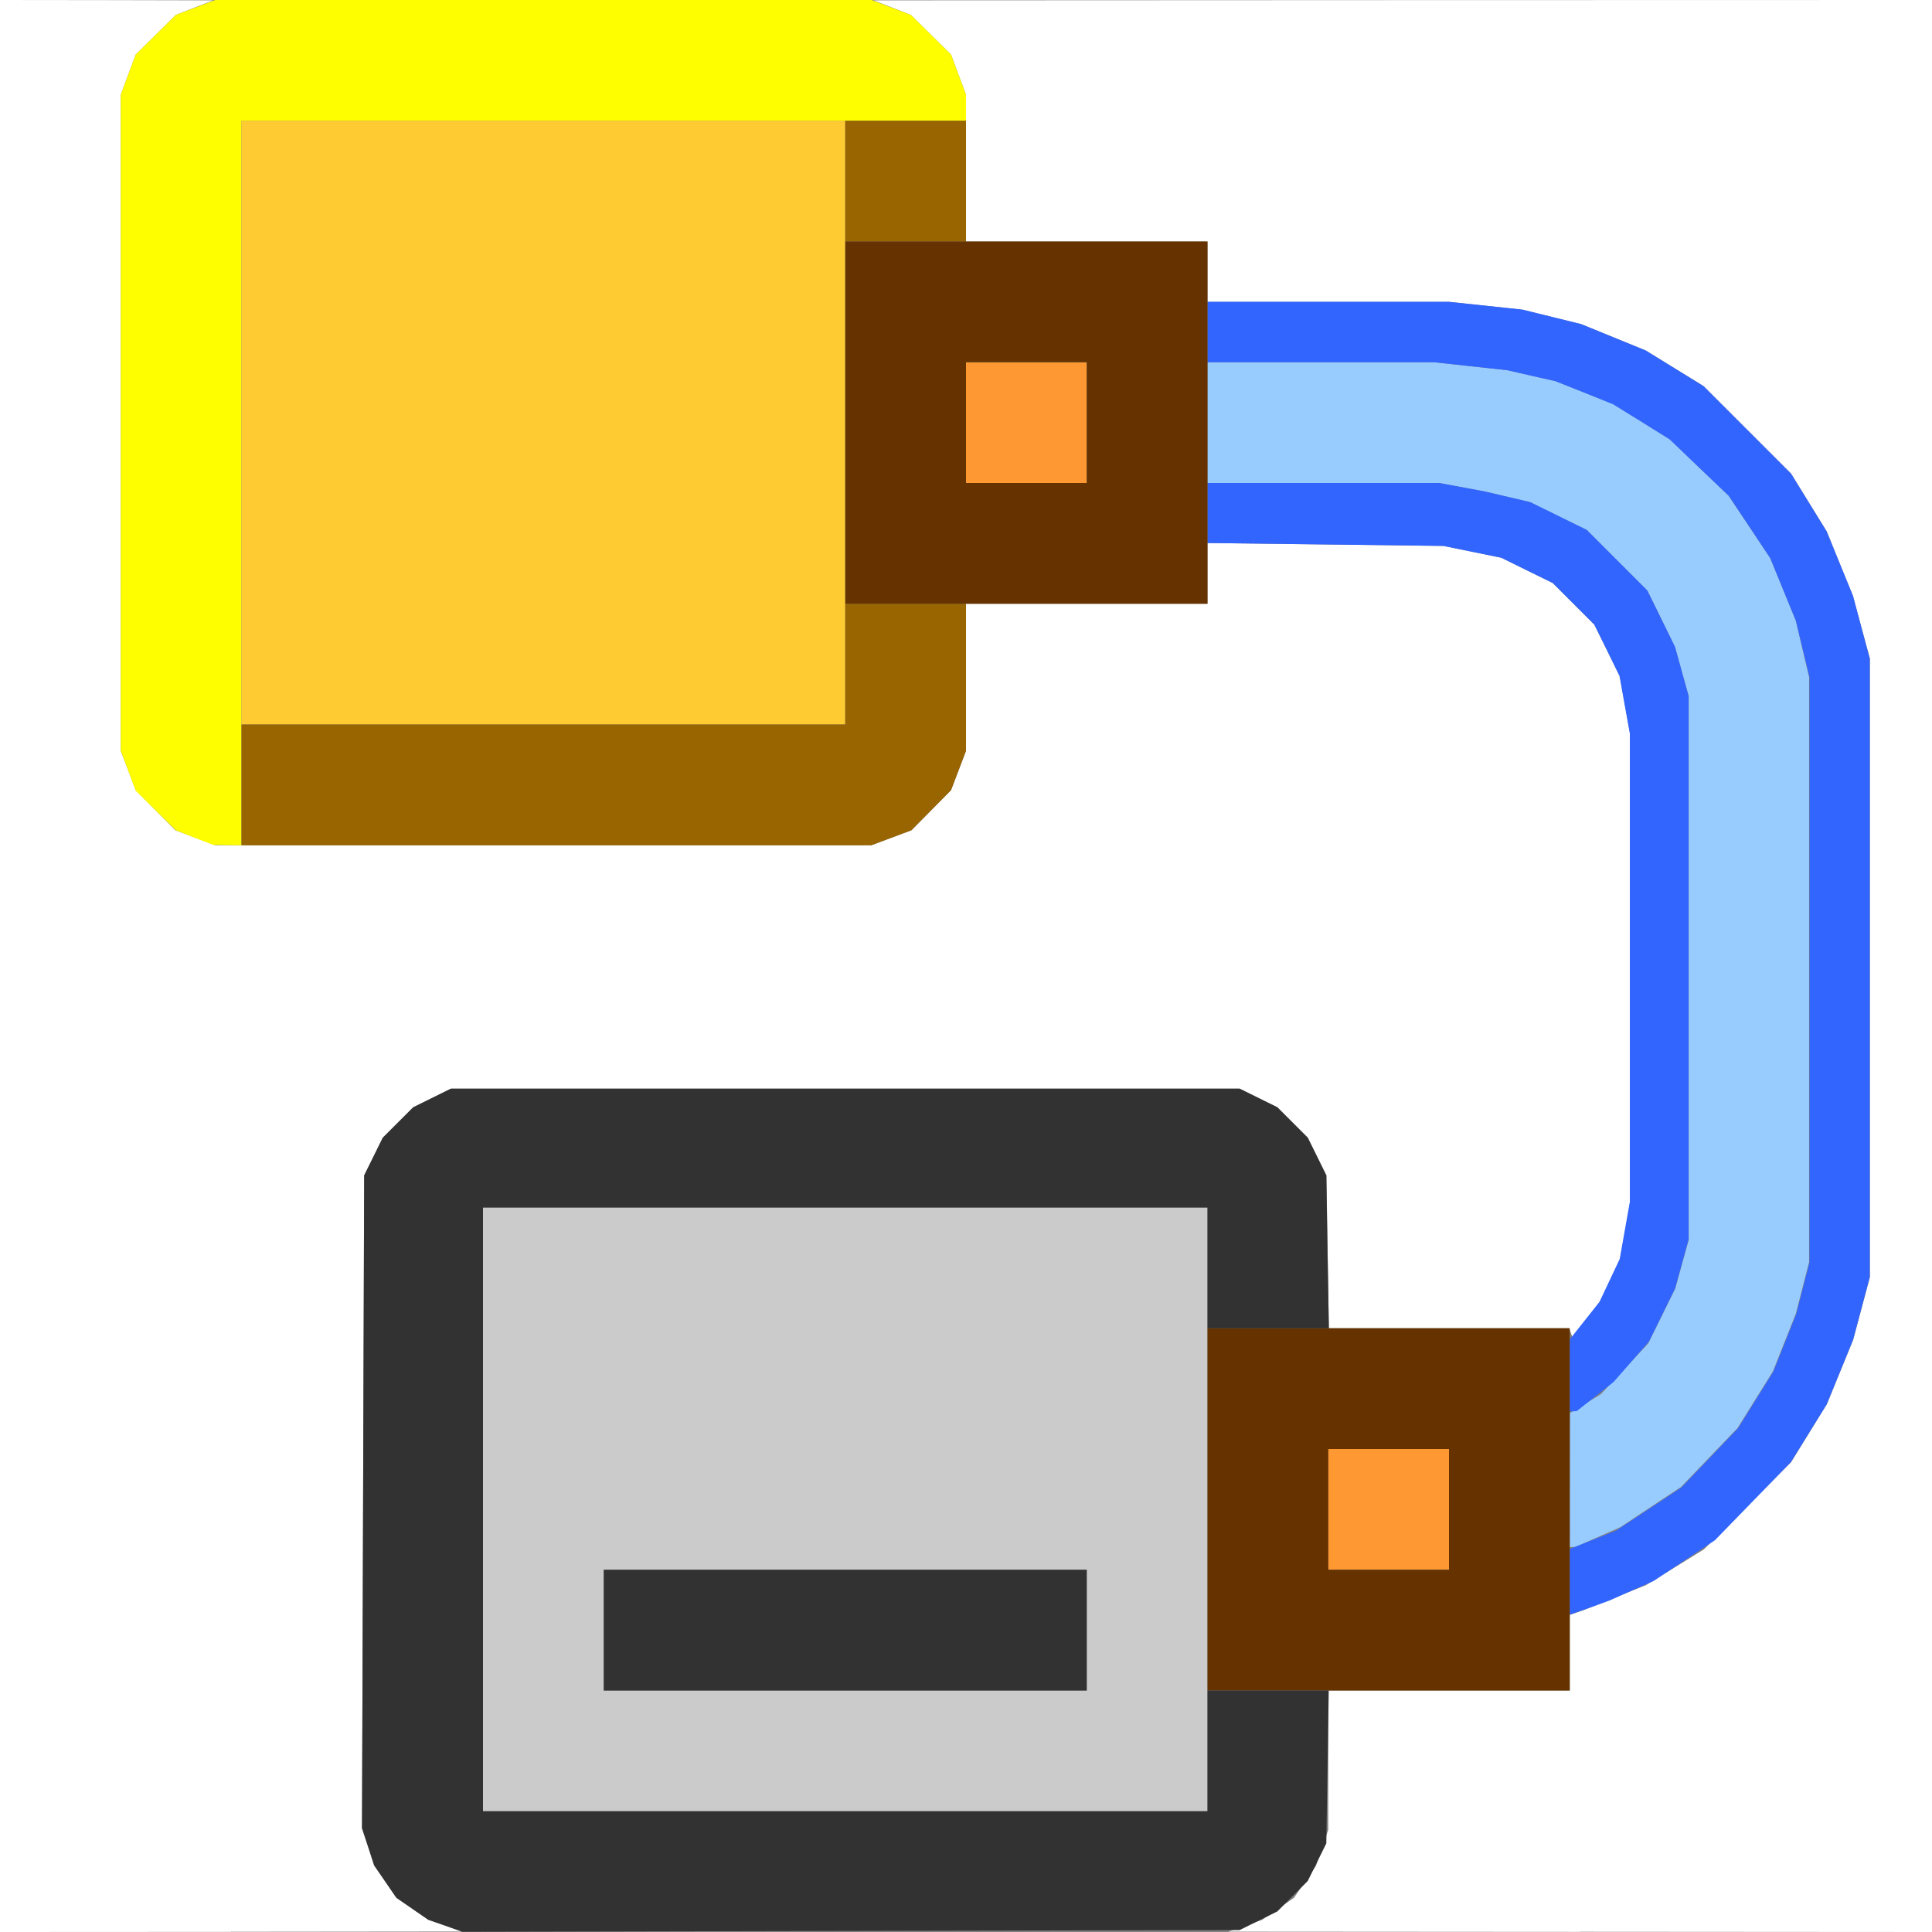 <?xml version="1.0" encoding="UTF-8" standalone="no"?>
<!-- Created with Inkscape (http://www.inkscape.org/) -->

<svg
   version="1.1"
   id="svg2"
   width="16"
   height="16"
   viewBox="0 0 16 16"
   sodipodi:docname="SELF_OBJECT.svg"
   inkscape:version="1.2.1 (9c6d41e410, 2022-07-14)"
   xmlns:inkscape="http://www.inkscape.org/namespaces/inkscape"
   xmlns:sodipodi="http://sodipodi.sourceforge.net/DTD/sodipodi-0.dtd"
   xmlns="http://www.w3.org/2000/svg"
   xmlns:svg="http://www.w3.org/2000/svg">
  <rect x="0" y="0" width="16" height="16" fill="#808080" stroke="none"/>
  <defs
     id="defs6" />
  <sodipodi:namedview
     id="namedview4"
     pagecolor="#ffffff"
     bordercolor="#000000"
     borderopacity="0.25"
     inkscape:showpageshadow="2"
     inkscape:pageopacity="0.0"
     inkscape:pagecheckerboard="0"
     inkscape:deskcolor="#d1d1d1"
     showgrid="false"
     inkscape:zoom="14.75"
     inkscape:cx="6.9152542"
     inkscape:cy="8.1694915"
     inkscape:window-width="1278"
     inkscape:window-height="929"
     inkscape:window-x="265"
     inkscape:window-y="172"
     inkscape:window-maximized="0"
     inkscape:current-layer="g8" />
  <g
     inkscape:groupmode="layer"
     inkscape:label="Image"
     id="g8">
    <g
       id="SELF_OBJECT">
      <path
         style="fill:#ffffff;stroke-width:0.031"
         d="M 1.914,15.999 0,16 V 8 0 L 0.883,0.001 1.766,0.003 1.611,0.063 1.456,0.124 1.29,0.288 1.124,0.452 1.062,0.618 1,0.784 V 3.501 6.218 L 1.062,6.381 1.124,6.544 1.288,6.71 1.452,6.876 1.618,6.938 1.784,7 H 4.5 7.216 L 7.382,6.938 7.548,6.876 7.712,6.71 7.876,6.544 7.938,6.381 8,6.218 V 5.609 5 h 1 1 V 4.748 4.497 l 0.977,0.012 0.977,0.012 0.24,0.049 0.24,0.049 0.213,0.105 0.213,0.105 0.172,0.172 0.172,0.172 0.105,0.213 0.105,0.213 0.043,0.24 0.043,0.24 v 1.938 1.938 l -0.042,0.237 -0.042,0.237 -0.082,0.174 -0.082,0.174 -0.115,0.15 -0.115,0.15 -0.012,-0.037 L 12.995,11 h -0.995 -0.995 l -0.01,-0.633 -0.01,-0.633 -0.077,-0.156 -0.077,-0.156 -0.126,-0.126 -0.126,-0.126 -0.156,-0.077 -0.156,-0.077 H 7 3.734 l -0.156,0.077 -0.156,0.077 -0.126,0.126 -0.126,0.126 -0.077,0.156 -0.077,0.156 -0.009,2.703 -0.009,2.703 0.05,0.154 0.05,0.154 0.092,0.134 0.092,0.134 0.132,0.091 0.132,0.091 0.14,0.049 0.14,0.049 -1.914,0.002 z m 11.172,0 -2.914,-0.002 0.14,-0.049 0.14,-0.049 0.132,-0.091 0.132,-0.091 0.091,-0.132 0.091,-0.132 0.051,-0.15 L 11,15.154 V 14.577 14 h 1 1 v -0.313 -0.313 l 0.055,-0.019 0.055,-0.019 0.26,-0.104 0.26,-0.104 0.24,-0.148 0.24,-0.148 0.362,-0.362 0.362,-0.362 0.148,-0.24 0.148,-0.24 0.109,-0.267 0.109,-0.267 0.069,-0.259 0.069,-0.259 V 8.016 5.453 L 15.415,5.194 15.346,4.936 15.237,4.669 15.129,4.402 14.981,4.162 14.833,3.922 14.471,3.56 14.109,3.198 13.869,3.05 13.63,2.903 13.363,2.794 13.096,2.685 12.853,2.625 12.609,2.565 12.306,2.532 12.002,2.5 H 11.001 10 V 2.25 2 H 9 8 V 1.392 0.784 L 7.938,0.618 7.876,0.452 7.71,0.288 7.544,0.124 7.389,0.063 7.234,0.003 11.617,0.001 16,0 v 8 8 l -2.914,-0.002 z"
         id="path331" />
      <path
         style="fill:#98cbfe;stroke-width:0.031"
         d="M 13.027,12.812 H 13 l 8.41e-4,-0.555 8.4e-4,-0.555 0.128,-0.078 0.128,-0.078 0.196,-0.21 0.196,-0.21 0.112,-0.227 0.112,-0.227 0.056,-0.203 0.056,-0.203 v -2.25 -2.25 L 13.928,5.562 13.872,5.359 13.758,5.125 13.643,4.891 13.392,4.64 13.141,4.389 12.906,4.274 12.672,4.159 12.484,4.115 12.297,4.071 12.107,4.035 11.918,4 H 10.959 10 V 3.5 3 h 0.939 0.939 l 0.303,0.033 0.303,0.033 0.199,0.045 0.199,0.045 0.239,0.095 0.239,0.095 0.234,0.146 0.234,0.146 0.244,0.234 0.244,0.234 0.172,0.258 0.172,0.258 0.106,0.259 0.106,0.259 0.055,0.234 0.055,0.234 v 2.422 2.422 l -0.055,0.214 -0.055,0.214 -0.095,0.239 -0.095,0.239 -0.146,0.234 -0.146,0.234 -0.234,0.244 -0.234,0.244 -0.252,0.167 -0.252,0.167 -0.184,0.081 -0.184,0.081 z"
         id="path329" />
      <path
         style="fill:#cbcbcb;stroke-width:0.031"
         d="M 7,15 H 4 V 12.5 10 h 3 3 V 12.5 15 Z M 7,14 H 9 V 13.5 13 H 7 5 v 0.5 0.5 z"
         id="path327" />
      <path
         style="fill:#fefe00;stroke-width:0.031"
         d="M 1.883,6.999 1.766,6.997 1.611,6.937 1.456,6.876 1.29,6.712 1.124,6.548 1.062,6.382 1,6.216 V 3.5 0.784 L 1.062,0.618 1.124,0.452 1.29,0.288 1.456,0.124 1.619,0.062 1.782,0 H 4.5 7.218 L 7.381,0.062 7.544,0.124 7.71,0.288 7.876,0.452 7.938,0.618 8,0.784 V 0.892 1 H 5 2 V 4 7 L 1.883,6.999 Z"
         id="path325" />
      <path
         style="fill:#fecb32;stroke-width:0.031"
         d="M 4.5,6 H 2 V 3.5 1 H 4.5 7 V 3.5 6 Z"
         id="path323" />
      <path
         style="fill:#fe9832;stroke-width:0.031"
         d="M 11.5,13 H 11 V 12.5 12 H 11.5 12 V 12.5 13 Z M 8.5,4 H 8 V 3.5 3 H 8.5 9 V 3.5 4 Z"
         id="path321" />
      <path
         style="fill:#3265fe;stroke-width:0.031"
         d="M 13.164,13.315 13,13.372 v -0.272 -0.272 l 0.192,-0.076 0.192,-0.076 0.27,-0.178 0.27,-0.178 0.235,-0.246 0.235,-0.246 0.146,-0.234 0.146,-0.234 0.095,-0.239 0.095,-0.239 0.055,-0.214 0.055,-0.214 V 8.031 5.609 L 14.929,5.375 14.873,5.141 14.767,4.882 14.661,4.623 14.489,4.364 14.317,4.106 14.072,3.873 13.828,3.639 13.594,3.493 13.359,3.348 13.121,3.252 12.882,3.157 12.683,3.112 12.484,3.066 12.181,3.033 11.877,3 H 10.939 10 V 2.75 2.5 h 1.001 1.001 l 0.303,0.032 0.303,0.032 0.243,0.06 0.243,0.06 0.267,0.109 0.267,0.109 0.24,0.148 0.24,0.148 0.362,0.362 0.362,0.362 0.148,0.24 0.148,0.24 0.109,0.267 0.109,0.267 0.069,0.259 0.069,0.259 v 2.562 2.562 l -0.069,0.259 -0.069,0.259 -0.109,0.267 -0.109,0.267 -0.149,0.24 -0.149,0.24 -0.314,0.323 -0.314,0.323 -0.253,0.168 -0.253,0.168 -0.185,0.082 -0.185,0.082 z M 13.028,11.688 H 13 v -0.298 -0.298 l 0.123,-0.155 0.123,-0.155 0.084,-0.178 0.084,-0.178 0.042,-0.237 0.042,-0.237 v -1.938 -1.938 L 13.455,5.838 13.412,5.598 13.308,5.385 13.203,5.172 13.031,5 12.859,4.828 12.646,4.724 12.433,4.619 12.193,4.57 11.953,4.521 10.977,4.509 10,4.497 V 4.248 4 h 0.959 0.959 l 0.189,0.035 0.189,0.035 0.188,0.044 0.188,0.044 0.234,0.115 0.234,0.115 0.251,0.251 0.251,0.251 0.115,0.234 0.115,0.234 0.056,0.203 0.056,0.203 v 2.25 2.25 l -0.056,0.203 -0.056,0.203 -0.108,0.22 -0.108,0.22 -0.146,0.167 -0.146,0.167 -0.153,0.121 -0.153,0.121 z"
         id="path319" />
      <path
         style="fill:#986500;stroke-width:0.031"
         d="M 4.608,7 H 2 V 6.5 6 H 4.5 7 V 5.5 5 H 7.5 8 v 0.609 0.609 L 7.938,6.381 7.876,6.544 7.712,6.71 7.548,6.876 7.382,6.938 7.216,7 Z M 7.5,2 H 7 V 1.5 1 H 7.5 8 V 1.5 2 Z"
         id="path317" />
      <path
         style="fill:#653200;stroke-width:0.031"
         d="M 11.5,14 H 10 V 12.5 11 h 1.5 1.5 v 1.5 1.5 z m 0,-1 H 12 V 12.5 12 H 11.5 11 V 12.5 13 Z M 8.5,5 H 7 V 3.5 2 H 8.5 10 V 3.5 5 Z m 0,-1 H 9 V 3.5 3 H 8.5 8 V 3.5 4 Z"
         id="path315" />
      <path
         style="fill:#323232;stroke-width:0.031"
         d="m 7.047,15.991 -3.219,0.007 L 3.688,15.948 3.547,15.899 3.415,15.808 3.283,15.717 3.191,15.583 3.099,15.449 3.049,15.295 2.998,15.141 3.007,12.438 3.016,9.734 3.093,9.578 3.17,9.422 3.296,9.296 3.422,9.17 3.578,9.093 3.734,9.016 H 7 10.266 l 0.156,0.077 0.156,0.077 0.126,0.126 0.126,0.126 0.077,0.156 0.077,0.156 0.01,0.633 L 11.005,11 H 10.502 10 V 10.5 10 H 7 4 v 2.5 2.5 h 3 3 V 14.5 14 h 0.502 0.502 l -0.01,0.633 -0.01,0.633 -0.077,0.156 -0.077,0.156 -0.126,0.126 -0.126,0.126 -0.156,0.077 -0.156,0.077 z M 7,14 H 5 V 13.5 13 h 2 2 v 0.5 0.5 z"
         id="path313" />
    </g>
  </g>
</svg>
